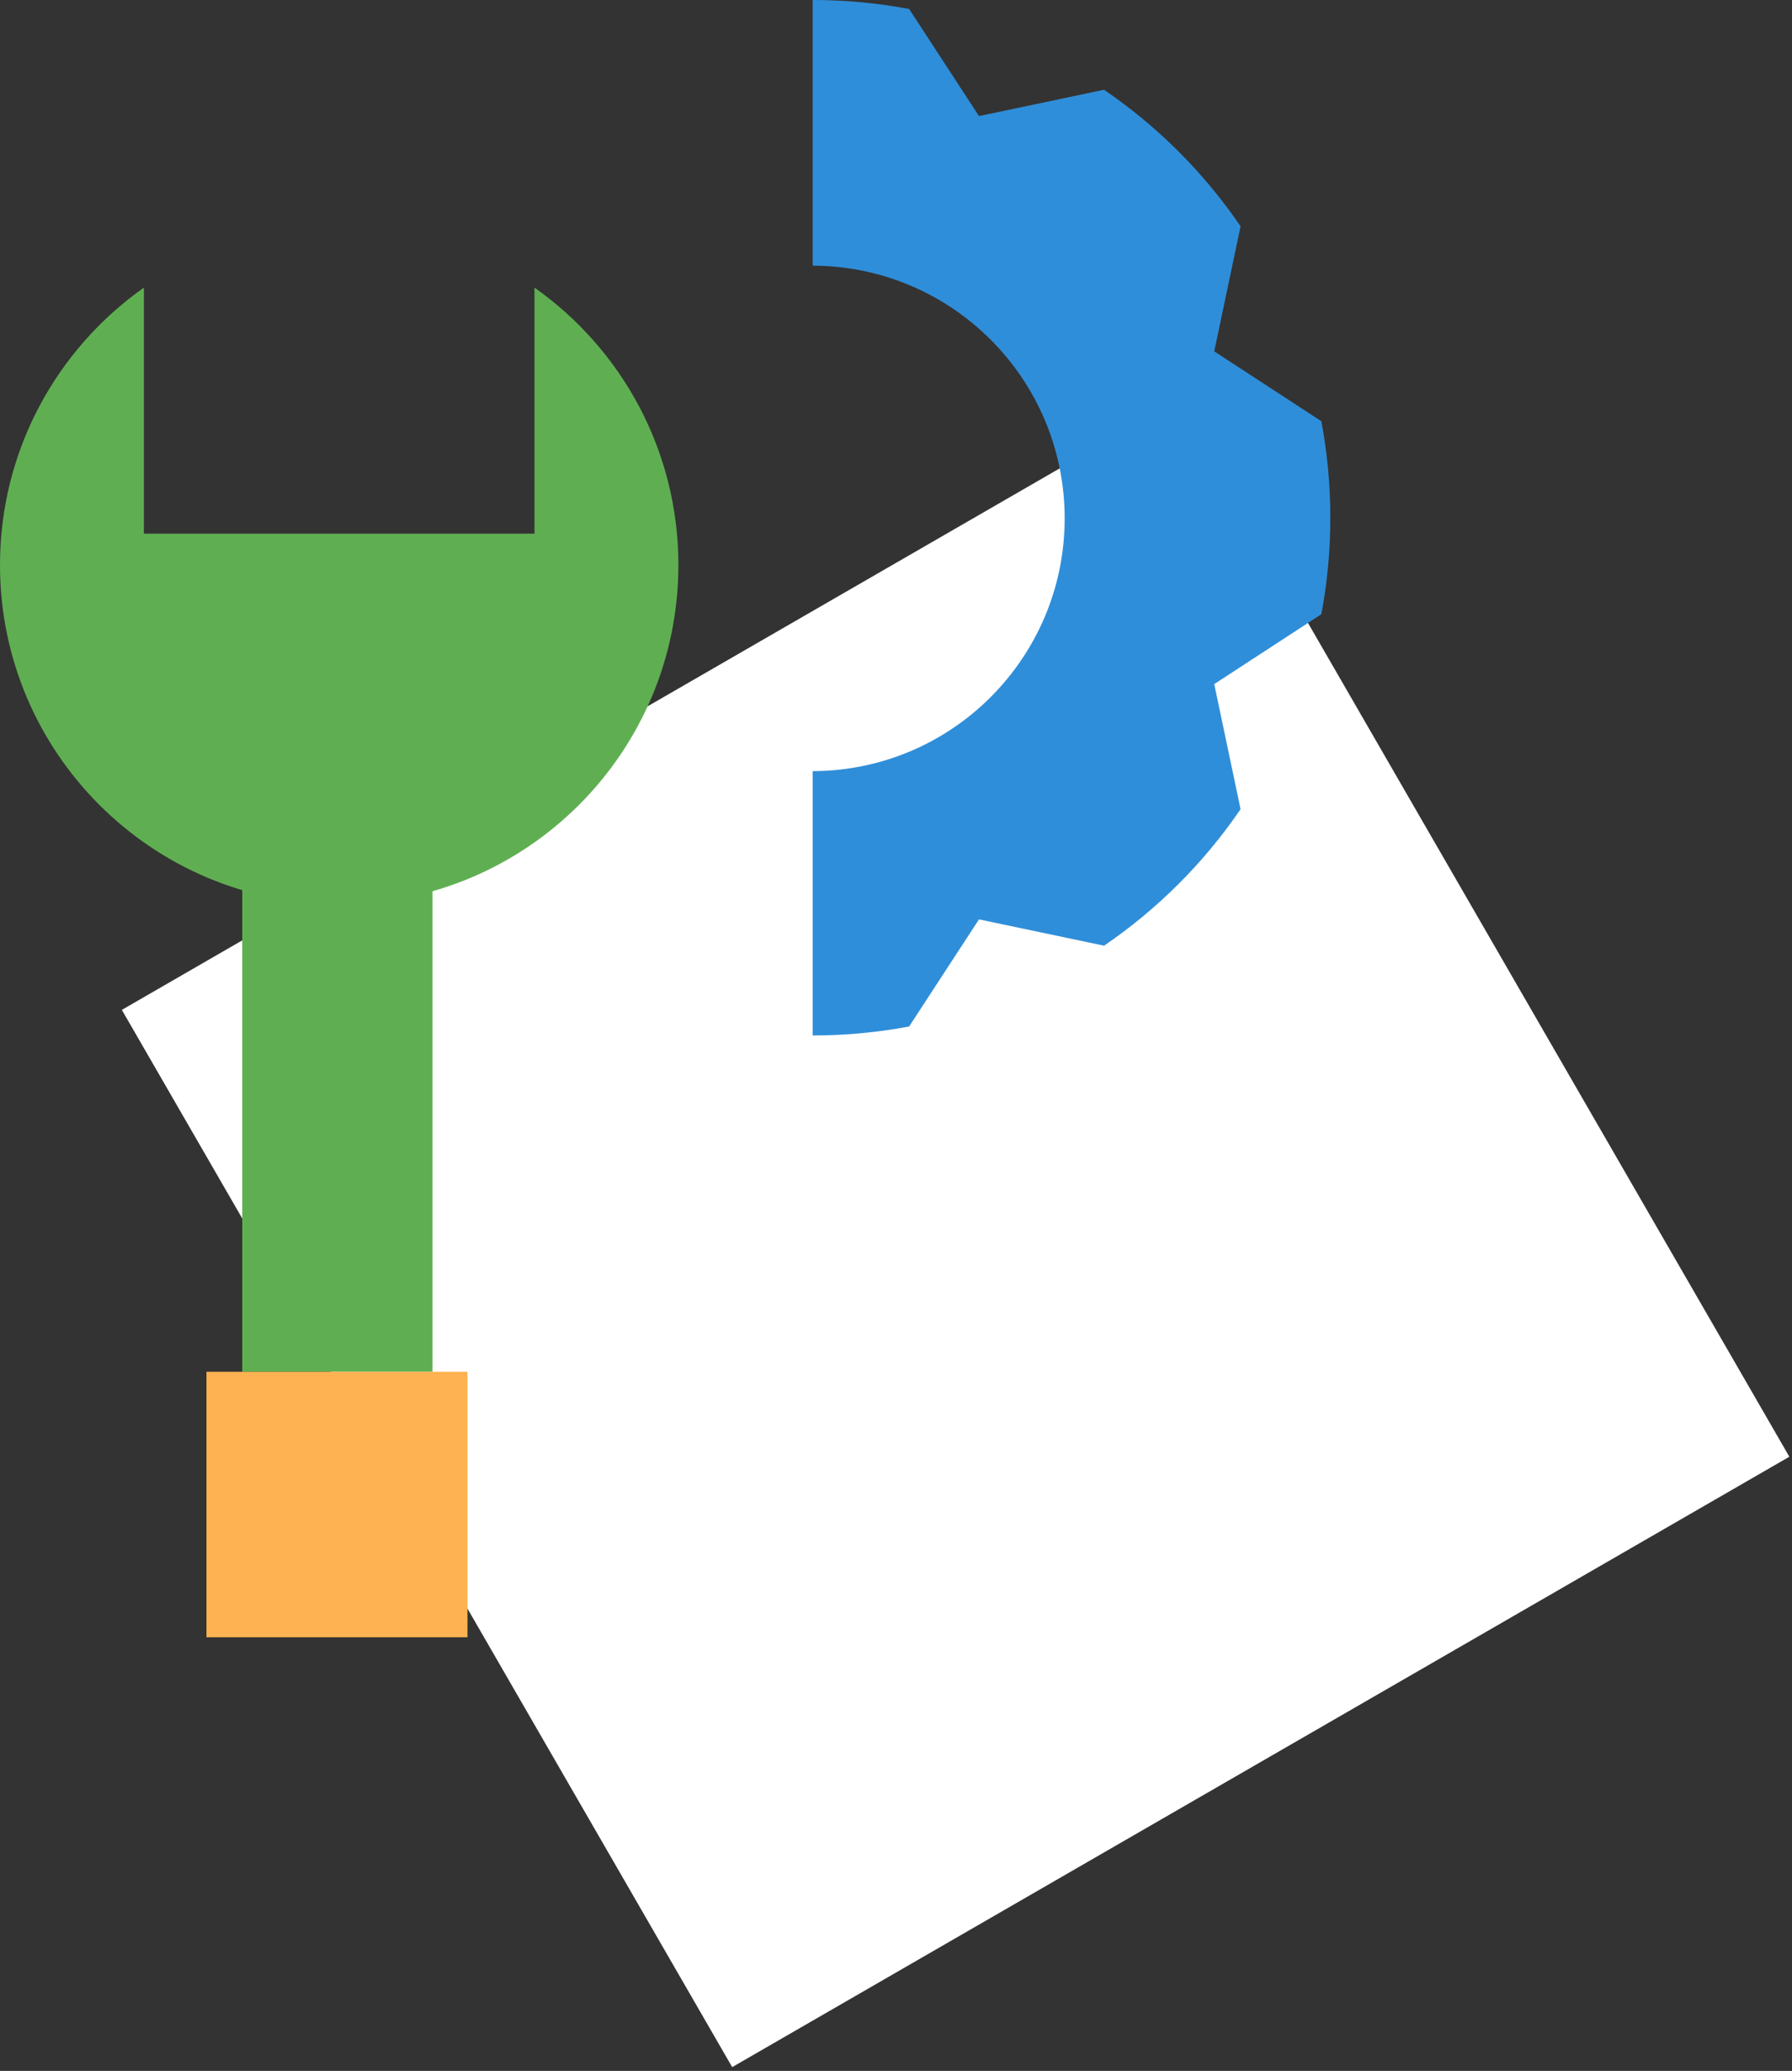<svg width="405" height="468" viewBox="0 0 405 468" fill="none" xmlns="http://www.w3.org/2000/svg">
<rect x="0" y="0" width="405" height="468" fill="#333333" stroke="none"/>
<rect x="27.536" y="228.221" width="275.884" height="275.884" transform="rotate(-30 27.536 228.221)" fill="white"/>
<path fill-rule="evenodd" clip-rule="evenodd" d="M32.522 65C12.849 78.877 0 101.781 0 127.686C0 170.023 34.321 204.344 76.659 204.344C118.996 204.344 153.317 170.023 153.317 127.686C153.317 101.781 140.468 78.877 120.796 65.001V120.605H32.522V65Z" fill="#5FAF52"/>
<rect x="54.75" y="192" width="43" height="118" fill="#5FAF52"/>
<rect x="46.659" y="310" width="59" height="60" fill="#FEB251"/>
<path fill-rule="evenodd" clip-rule="evenodd" d="M183.659 234C191.112 234 198.401 233.303 205.467 231.971L221.256 207.766L249.522 213.714C261.633 205.451 272.111 194.973 280.374 182.862L274.425 154.596L298.63 138.808C299.962 131.743 300.659 124.453 300.659 117C300.659 109.547 299.962 102.257 298.63 95.191L274.425 79.403L280.374 51.138C272.111 39.027 261.632 28.548 249.522 20.285L221.255 26.234L205.467 2.029C198.402 0.697 191.112 5.36992e-05 183.659 -6.70773e-06L183.659 60.038C215.132 60.121 240.619 85.66 240.619 117.152C240.619 148.644 215.132 174.183 183.659 174.266L183.659 234Z" fill="#2F8ED9"/>
</svg>
